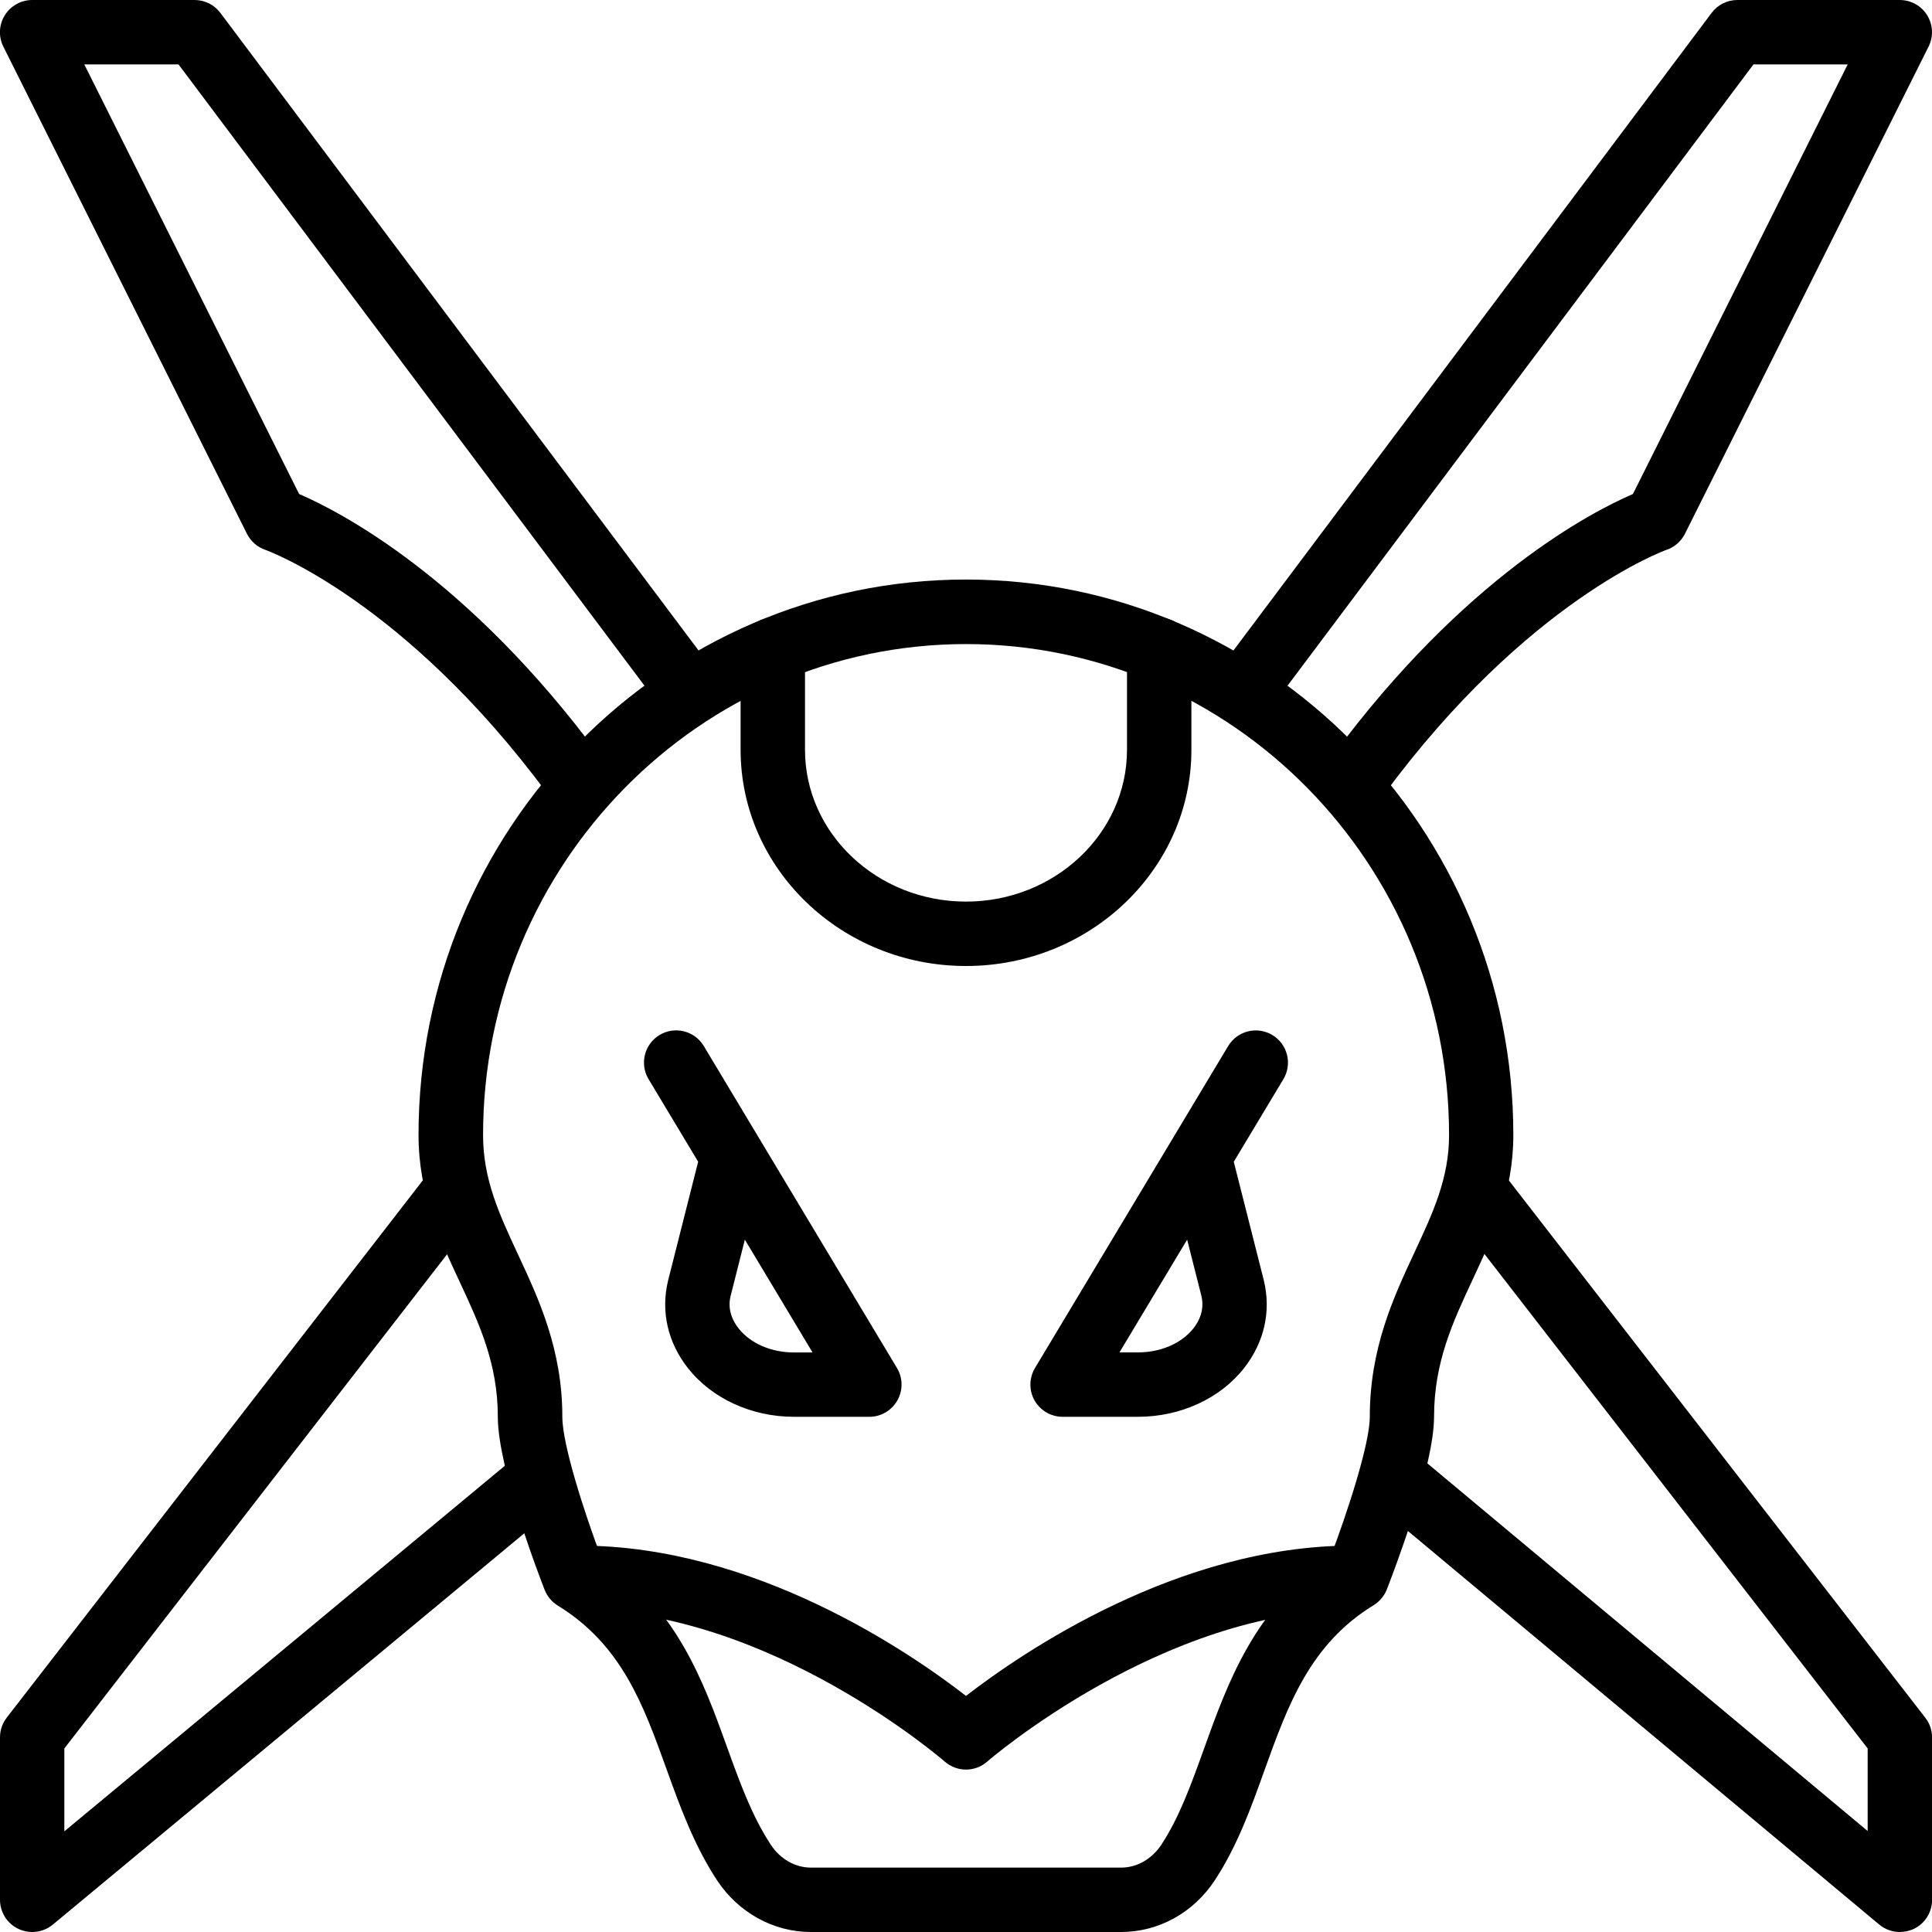 <?xml version="1.0" encoding="iso-8859-1"?>
<!-- Generator: Adobe Illustrator 19.0.0, SVG Export Plug-In . SVG Version: 6.00 Build 0)  -->
<svg version="1.1" id="Layer_1" xmlns="http://www.w3.org/2000/svg" xmlns:xlink="http://www.w3.org/1999/xlink" x="0px" y="0px"
	 viewBox="0 0 30 30" style="enable-background:new 0 0 30 30;" xml:space="preserve">
<g id="Rayquaza_1_">
	<g>
		<path d="M17.41,30h-4.82c-0.581,0-1.125-0.301-1.458-0.806c-0.358-0.546-0.575-1.149-0.785-1.731
			c-0.356-0.988-0.692-1.921-1.686-2.532c-0.092-0.057-0.164-0.143-0.204-0.244c-0.074-0.19-0.727-1.881-0.727-2.688
			c0-0.825-0.288-1.442-0.593-2.097c-0.314-0.673-0.638-1.369-0.638-2.278c0-4.756,3.813-8.625,8.5-8.625s8.5,3.869,8.5,8.625
			c0,0.891-0.321,1.579-0.631,2.244c-0.309,0.661-0.6,1.286-0.6,2.131c0,0.793-0.659,2.492-0.734,2.683
			c-0.04,0.101-0.111,0.186-0.204,0.243c-0.993,0.609-1.334,1.56-1.696,2.566c-0.207,0.578-0.422,1.175-0.768,1.702
			C18.536,29.699,17.991,30,17.41,30z M9.332,24.174c1.178,0.792,1.59,1.936,1.956,2.95c0.199,0.552,0.387,1.074,0.681,1.521
			C12.115,28.867,12.347,29,12.591,29h4.82c0.243,0,0.476-0.133,0.622-0.355c0.281-0.427,0.466-0.944,0.663-1.491
			c0.37-1.031,0.788-2.193,1.967-2.986c0.256-0.675,0.607-1.745,0.607-2.167c0-1.067,0.369-1.857,0.694-2.554
			c0.288-0.618,0.537-1.152,0.537-1.821c0-4.205-3.364-7.625-7.5-7.625s-7.5,3.42-7.5,7.625c0,0.688,0.252,1.229,0.544,1.856
			c0.322,0.69,0.687,1.473,0.687,2.519C8.731,22.433,9.079,23.502,9.332,24.174z"/>
	</g>
	<g>
		<path d="M13.5,22h-1.17c-0.659,0-1.274-0.282-1.647-0.755c-0.314-0.398-0.424-0.88-0.31-1.357l0.468-1.849l-0.77-1.282
			c-0.142-0.237-0.065-0.544,0.171-0.686c0.237-0.142,0.544-0.065,0.686,0.171l3,5c0.093,0.155,0.095,0.347,0.006,0.504
			S13.68,22,13.5,22z M11.566,19.249l-0.222,0.879c-0.052,0.215,0.039,0.39,0.124,0.499c0.185,0.234,0.507,0.374,0.862,0.374h0.287
			L11.566,19.249z"/>
	</g>
	<g>
		<path d="M17.67,22H16.5c-0.18,0-0.346-0.097-0.435-0.253c-0.089-0.156-0.086-0.349,0.006-0.504l3-5
			c0.142-0.237,0.448-0.313,0.686-0.171c0.237,0.142,0.313,0.449,0.171,0.686l-0.77,1.282l0.467,1.843
			c0.116,0.482,0.005,0.964-0.309,1.363C18.944,21.718,18.329,22,17.67,22z M17.383,21h0.287c0.355,0,0.677-0.14,0.862-0.374
			c0.085-0.108,0.176-0.284,0.123-0.504l-0.221-0.873L17.383,21z"/>
	</g>
	<g>
		<path d="M15,15c-1.93,0-3.5-1.506-3.5-3.357v-1.552c0-0.276,0.224-0.5,0.5-0.5s0.5,0.224,0.5,0.5v1.552
			c0,1.3,1.122,2.357,2.5,2.357s2.5-1.057,2.5-2.357v-1.552c0-0.276,0.224-0.5,0.5-0.5s0.5,0.224,0.5,0.5v1.552
			C18.5,13.494,16.93,15,15,15z"/>
	</g>
	<g>
		<path d="M15,27.478c-0.118,0-0.235-0.042-0.33-0.124C14.643,27.33,11.949,25,9,25c-0.276,0-0.5-0.224-0.5-0.5S8.724,24,9,24
			c2.722,0,5.14,1.666,6,2.334C15.863,25.667,18.289,24,21,24c0.276,0,0.5,0.224,0.5,0.5S21.276,25,21,25
			c-2.945,0-5.644,2.331-5.671,2.354C15.235,27.437,15.118,27.478,15,27.478z"/>
	</g>
	<g>
		<path d="M8.91,12.538c-0.153,0-0.305-0.07-0.403-0.203C6.28,9.317,4.142,8.546,4.12,8.538C3.997,8.496,3.893,8.406,3.835,8.289
			L0.052,0.724c-0.078-0.155-0.069-0.339,0.022-0.486S0.327,0,0.5,0h2.522c0.157,0,0.306,0.074,0.4,0.2l7.565,10.087
			c0.166,0.221,0.121,0.534-0.1,0.7s-0.535,0.121-0.7-0.1L2.772,1H1.309l3.336,6.671c0.628,0.271,2.616,1.29,4.667,4.07
			c0.164,0.222,0.117,0.535-0.105,0.699C9.117,12.506,9.013,12.538,8.91,12.538z"/>
	</g>
	<g>
		<path d="M21.09,12.538c-0.103,0-0.207-0.032-0.296-0.098c-0.222-0.164-0.27-0.477-0.105-0.699c2.051-2.78,4.038-3.799,4.667-4.07
			L28.691,1h-1.463l-7.415,9.887c-0.165,0.222-0.479,0.267-0.7,0.1c-0.221-0.166-0.266-0.479-0.1-0.7L26.578,0.2
			c0.094-0.126,0.243-0.2,0.4-0.2H29.5c0.173,0,0.334,0.09,0.425,0.237s0.1,0.332,0.022,0.486l-3.783,7.565
			c-0.059,0.118-0.162,0.208-0.287,0.25c-0.02,0.007-2.159,0.778-4.385,3.796C21.395,12.468,21.243,12.538,21.09,12.538z"/>
	</g>
	<g>
		<path d="M0.5,30c-0.072,0-0.145-0.016-0.212-0.047C0.112,29.87,0,29.694,0,29.5v-2.522c0-0.111,0.037-0.219,0.104-0.306
			l6.486-8.375c0.17-0.219,0.483-0.257,0.702-0.089c0.218,0.169,0.258,0.483,0.089,0.702l-6.382,8.24v1.287l6.965-5.78
			c0.212-0.178,0.527-0.147,0.704,0.065c0.176,0.212,0.147,0.528-0.065,0.704l-7.784,6.46C0.728,29.961,0.614,30,0.5,30z"/>
	</g>
	<g>
		<path d="M29.5,30c-0.115,0-0.229-0.04-0.32-0.116l-7.778-6.495c-0.212-0.177-0.24-0.492-0.063-0.704
			c0.176-0.212,0.492-0.242,0.704-0.063l6.958,5.81V27.15l-6.386-8.24c-0.169-0.218-0.129-0.532,0.089-0.701
			c0.218-0.17,0.532-0.13,0.701,0.089l6.491,8.375c0.068,0.087,0.105,0.195,0.105,0.306v2.522c0,0.194-0.112,0.371-0.288,0.453
			C29.644,29.984,29.572,30,29.5,30z"/>
	</g>
</g>
</svg>
